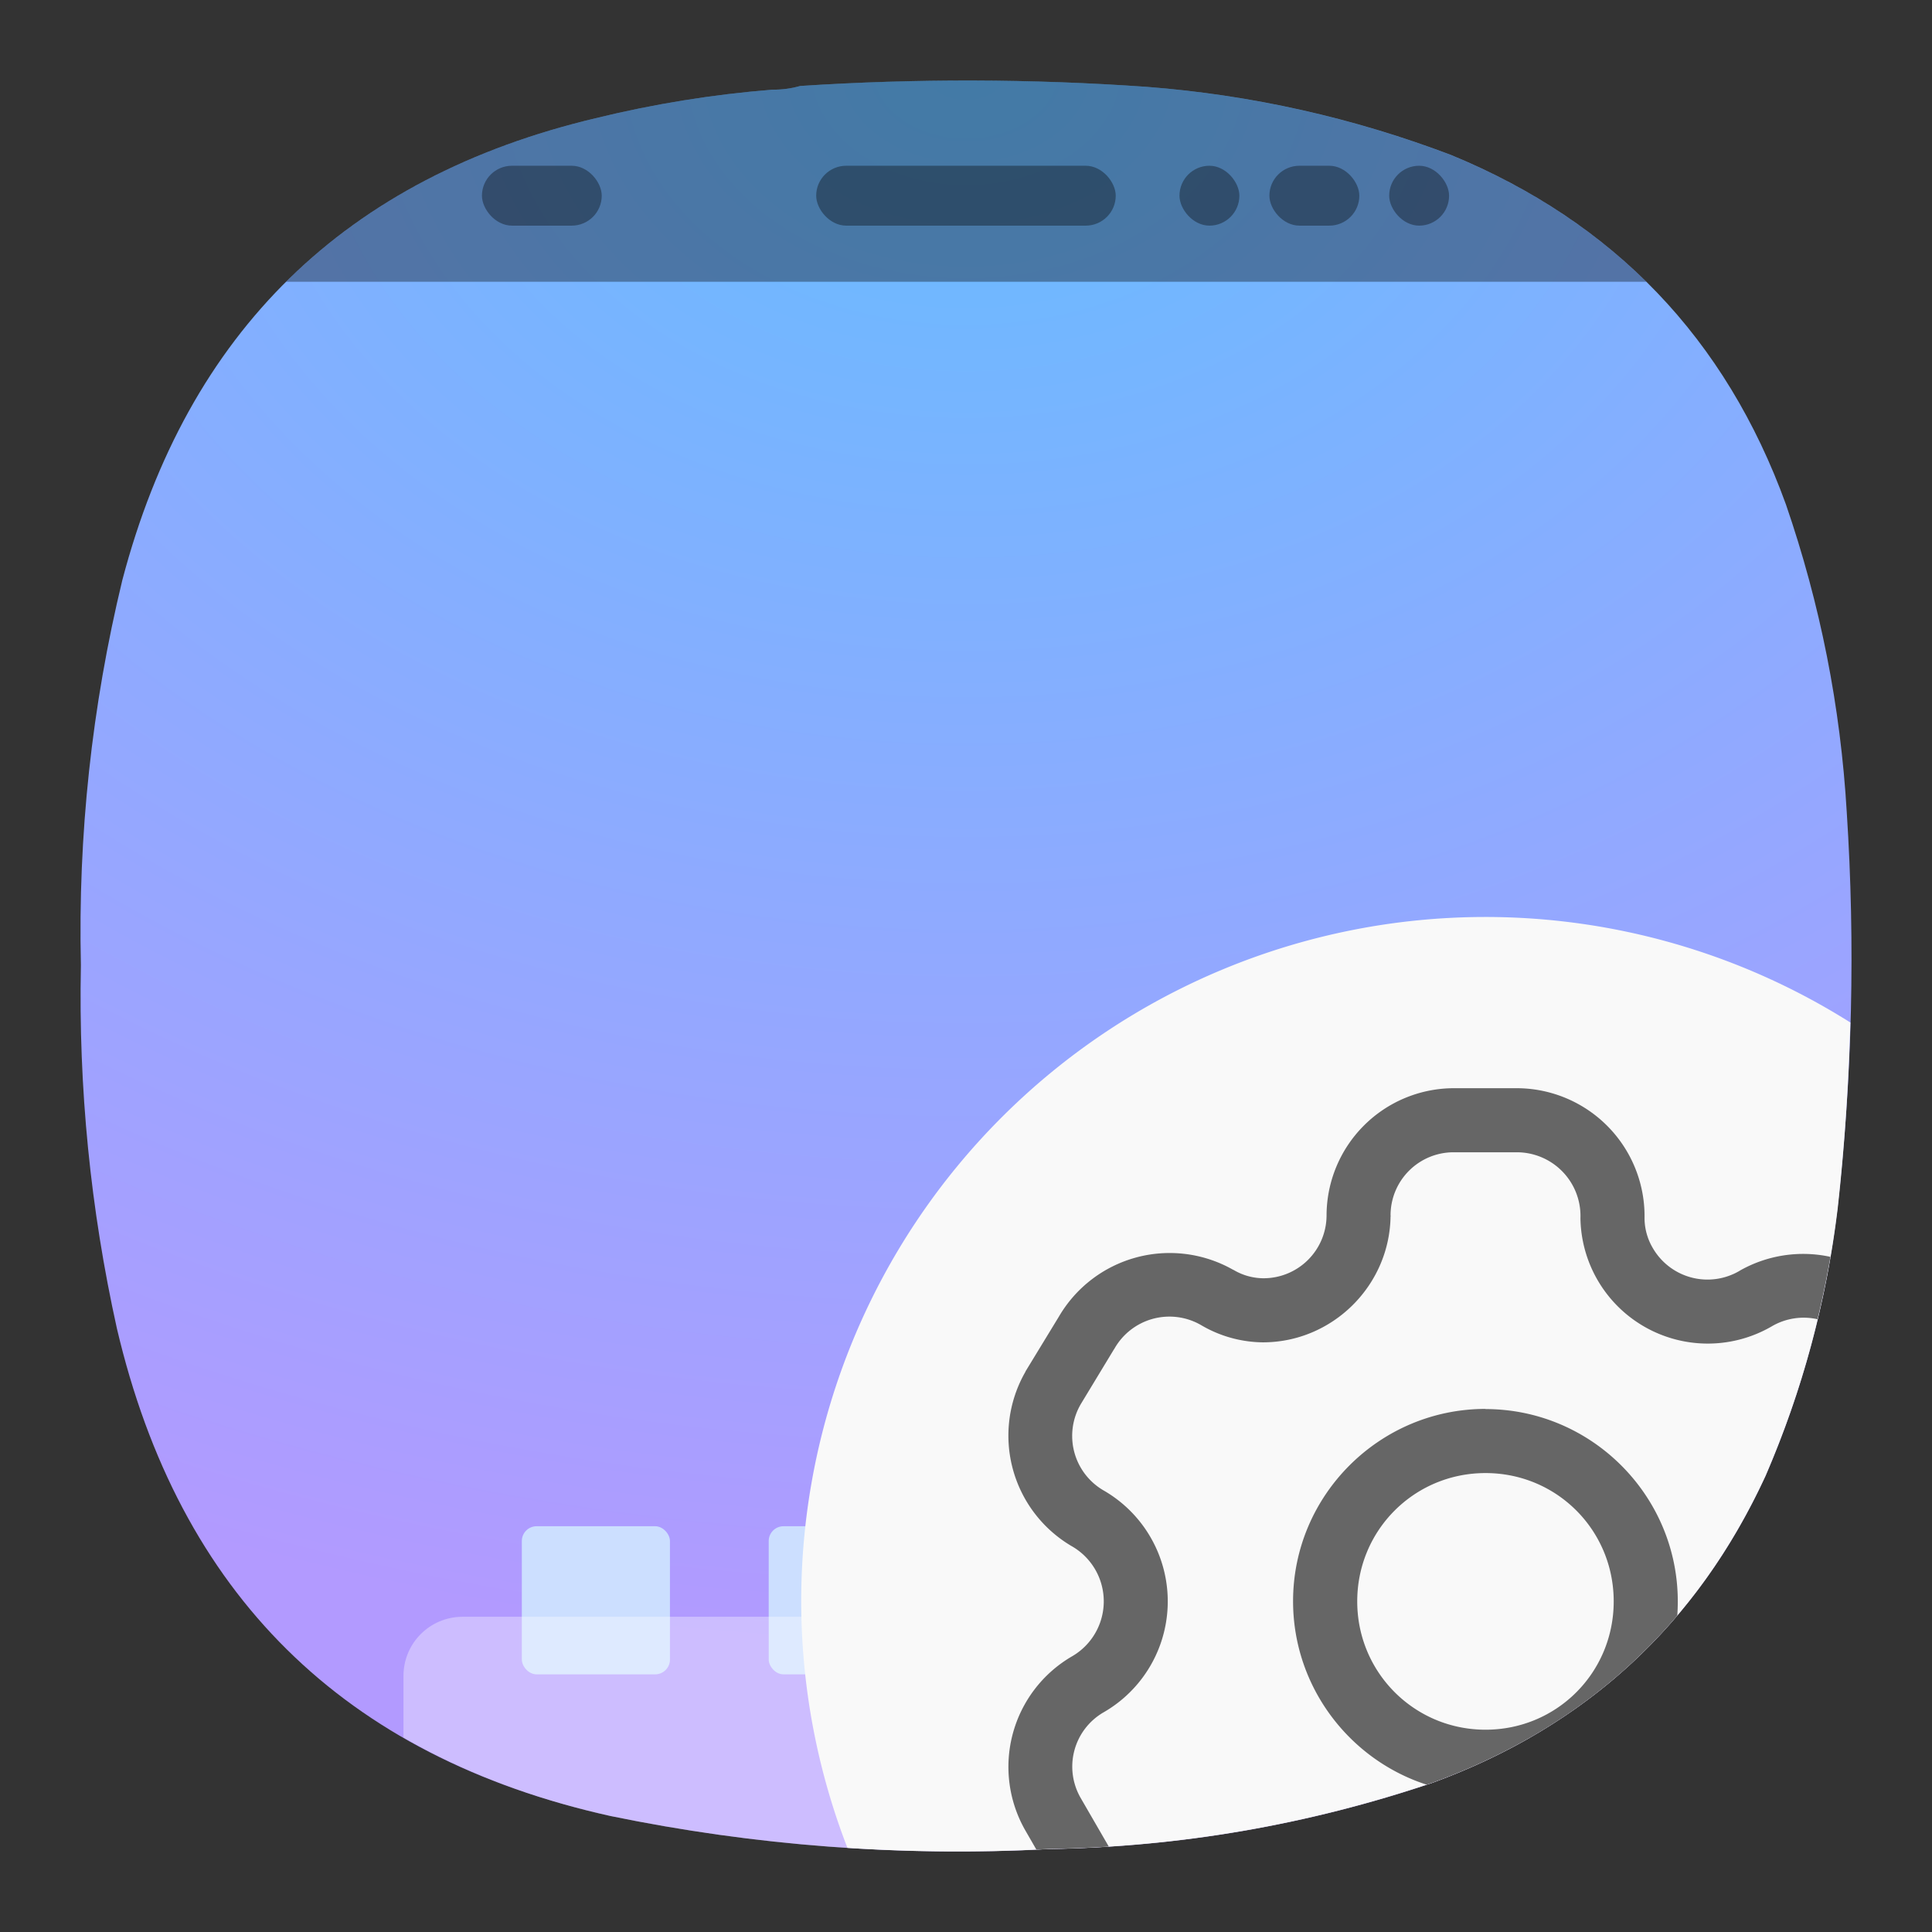 <?xml version="1.0" encoding="UTF-8" standalone="no"?>
<svg
   width="24"
   height="24"
   viewBox="0 0 24 24"
   fill="none"
   version="1.1"
   id="svg18"
   sodipodi:docname="desktop-profiler.svg"
   inkscape:version="1.3 (0e150ed6c4, 2023-07-21)"
   xmlns:inkscape="http://www.inkscape.org/namespaces/inkscape"
   xmlns:sodipodi="http://sodipodi.sourceforge.net/DTD/sodipodi-0.dtd"
   xmlns="http://www.w3.org/2000/svg"
   xmlns:svg="http://www.w3.org/2000/svg">
  <rect x="0" y="0" width="24" height="24" fill="#333333" stroke="none"/>
  <sodipodi:namedview
     id="namedview18"
     pagecolor="#ffffff"
     bordercolor="#000000"
     borderopacity="0.25"
     inkscape:showpageshadow="2"
     inkscape:pageopacity="0.0"
     inkscape:pagecheckerboard="0"
     inkscape:deskcolor="#d1d1d1"
     inkscape:zoom="11.947158"
     inkscape:cx="-13.057498"
     inkscape:cy="8.9142537"
     inkscape:window-width="2560"
     inkscape:window-height="998"
     inkscape:window-x="0"
     inkscape:window-y="0"
     inkscape:window-maximized="1"
     inkscape:current-layer="svg18" />
  <defs
     id="defs18">
    <radialGradient
       id="paint0_radial_4_537"
       cx="0"
       cy="0"
       r="1"
       gradientUnits="userSpaceOnUse"
       gradientTransform="translate(12 1) rotate(90) scale(22)">
      <stop
         stop-color="#68BBFF"
         stop-opacity="0.875"
         id="stop17" />
      <stop
         offset="1"
         stop-color="#A99EFF"
         id="stop18" />
    </radialGradient>
    <radialGradient
       id="paint0_radial_4_537-0"
       cx="0"
       cy="0"
       r="1"
       gradientUnits="userSpaceOnUse"
       gradientTransform="matrix(0,19.405,-26.587,0,12,1)"
       fx="0"
       fy="0">
      <stop
         stop-color="#68BBFF"
         stop-opacity="0.875"
         id="stop17-2"
         offset="0"
         style="stop-color:#66bcff;stop-opacity:1;" />
      <stop
         offset="1"
         stop-color="#A99EFF"
         id="stop18-1"
         style="stop-color:#b29aff;stop-opacity:1;" />
    </radialGradient>
  </defs>
  <path
     fill-rule="evenodd"
     clip-rule="evenodd"
     d="M 9.596,1.114 C 9.716,1.115 9.83,1.1 9.94,1.068 11.376,0.974 12.811,0.978 14.247,1.079 c 1.302,0.101 2.562,0.384 3.78,0.847 2.026,0.834 3.412,2.28 4.158,4.339 0.427,1.24 0.679,2.514 0.756,3.824 0.107,1.645 0.069,3.286 -0.115,4.923 -0.137,1.151 -0.435,2.258 -0.893,3.32 -0.851,1.843 -2.229,3.113 -4.135,3.813 -1.545,0.522 -3.133,0.797 -4.765,0.824 C 11.197,23.066 9.379,22.929 7.58,22.558 4.268,21.821 2.226,19.802 1.452,16.502 1.123,15.016 0.974,13.512 1.005,11.991 0.968,10.372 1.14,8.777 1.52,7.205 2.332,4.119 4.29,2.207 7.397,1.469 8.12,1.292 8.854,1.173 9.596,1.114 Z"
     fill="url(#paint0_radial_4_537)"
     id="path1-0"
     style="fill:url(#paint0_radial_4_537-0)" />
  <path
     opacity="0.35"
     fill-rule="evenodd"
     clip-rule="evenodd"
     d="M 11.992,1 C 11.308,1 10.624,1.023 9.94,1.068 9.83,1.1 9.716,1.115 9.596,1.114 8.854,1.173 8.12,1.292 7.397,1.469 5.82,1.843 4.539,2.521 3.554,3.5 H 20.451 C 19.783,2.841 18.975,2.317 18.027,1.927 16.808,1.463 15.548,1.181 14.247,1.079 13.507,1.027 12.766,1 12.026,1 c -0.011,-1e-6 -0.022,-1e-6 -0.034,0 z"
     fill="#000000"
     id="path2-5" />
  <rect
     x="5.987"
     y="2.059"
     width="1.488"
     height="0.744"
     ry="0.373"
     opacity="0.35"
     style="fill:#000000;stroke-width:1.406;paint-order:stroke markers fill"
     id="rect1" />
  <rect
     x="10.139"
     y="2.059"
     width="3.721"
     height="0.744"
     ry="0.373"
     opacity="0.35"
     style="fill:#000000;stroke-width:1.406;paint-order:stroke markers fill"
     id="rect11" />
  <rect
     x="17.257"
     y="2.059"
     width="0.744"
     height="0.744"
     ry="0.373"
     opacity="0.35"
     style="fill:#000000;stroke-width:1.406;paint-order:stroke markers fill"
     id="rect12" />
  <rect
     x="15.769"
     y="2.059"
     width="1.117"
     height="0.744"
     ry="0.373"
     opacity="0.35"
     style="fill:#000000;stroke-width:1.406;paint-order:stroke markers fill"
     id="rect13" />
  <rect
     x="14.652"
     y="2.059"
     width="0.744"
     height="0.744"
     ry="0.373"
     opacity="0.35"
     style="fill:#000000;stroke-width:1.406;paint-order:stroke markers fill"
     id="rect14" />
  <g
     fill="#ccdfff"
     id="g19"
     transform="matrix(0.368,0,0,0.368,0.226,1.295)"
     style="stroke-width:3.78">
    <rect
       x="17.001"
       y="48.001"
       width="5"
       height="5"
       ry="0.499"
       style="paint-order:stroke markers fill"
       id="rect16" />
    <rect
       x="25.335"
       y="48.001"
       width="5"
       height="5"
       ry="0.499"
       style="paint-order:stroke markers fill"
       id="rect17" />
    <rect
       x="33.669"
       y="48.001"
       width="5"
       height="5"
       ry="0.499"
       style="paint-order:stroke markers fill"
       id="rect18" />
    <rect
       x="42.003"
       y="48.001"
       width="5"
       height="5"
       ry="0.499"
       style="paint-order:stroke markers fill"
       id="rect19" />
  </g>
  <path
     id="path20"
     style="opacity:0.35;fill:#ffffff"
     d="m 5.748,20.084 c -0.408,0 -0.736,0.328 -0.736,0.736 v 0.764 c 0.75,0.433 1.603,0.76 2.568,0.975 1.799,0.37 3.617,0.508 5.453,0.412 1.632,-0.028 3.219,-0.302 4.764,-0.824 0.428,-0.157 0.83,-0.344 1.205,-0.559 v -0.768 c 0,-0.408 -0.328,-0.736 -0.736,-0.736 z" />
  <path
     id="circle1009"
     style="fill:#f9f9f9;fill-opacity:1;stroke-width:2.008;paint-order:markers stroke fill"
     d="m 18.453,11.391 a 8.5,8.5 0 0 0 -8.5,8.5 8.5,8.5 0 0 0 0.574,3.064 c 0.831,0.054 1.664,0.059 2.502,0.014 1.636,-0.027 3.225,-0.303 4.768,-0.824 1.905,-0.697 3.285,-1.967 4.135,-3.811 0.459,-1.063 0.756,-2.168 0.896,-3.318 0.086,-0.772 0.136,-1.542 0.158,-2.314 A 8.5,8.5 0 0 0 18.453,11.391 Z" />
  <path
     id="path1011"
     style="font-variant-ligatures:normal;font-variant-position:normal;font-variant-caps:normal;font-variant-numeric:normal;font-variant-alternates:normal;font-variant-east-asian:normal;font-feature-settings:normal;font-variation-settings:normal;text-indent:0;text-decoration-line:none;text-decoration-style:solid;text-decoration-color:#000000;text-transform:none;text-orientation:mixed;white-space:normal;shape-padding:0;shape-margin:0;inline-size:0;isolation:auto;mix-blend-mode:normal;fill:#666666;fill-opacity:1;stroke-width:2.008"
     d="m 18.061,13.518 a 1.584,1.584 0 0 0 -1.582,1.582 0.783,0.783 0 0 1 -0.789,0.779 0.737,0.737 0 0 1 -0.367,-0.104 0.398,0.398 0 0 0 -0.006,-0.002 1.594,1.594 0 0 0 -2.164,0.584 l -0.412,0.676 a 0.398,0.398 0 0 0 -0.004,0.01 1.592,1.592 0 0 0 0.576,2.164 0.789,0.789 0 0 1 0,1.371 1.588,1.588 0 0 0 -0.576,2.16 l 0.137,0.238 c 0.052,-0.002 0.104,-0.005 0.156,-0.008 0.249,-0.004 0.497,-0.014 0.744,-0.029 l -0.346,-0.598 a 0.779,0.779 0 0 1 0.285,-1.072 1.59,1.59 0 0 0 0,-2.752 0.783,0.783 0 0 1 -0.285,-1.078 l 0.408,-0.674 a 0.398,0.398 0 0 0 0.006,-0.008 0.785,0.785 0 0 1 1.08,-0.295 1.54,1.54 0 0 0 0.762,0.213 0.398,0.398 0 0 0 0.004,0 c 0.863,0 1.574,-0.703 1.586,-1.566 a 0.398,0.398 0 0 0 0.002,0 0.398,0.398 0 0 0 0,-0.002 0.398,0.398 0 0 0 0,-0.002 0.398,0.398 0 0 0 -0.002,-0.002 0.783,0.783 0 0 1 0.789,-0.789 h 0.777 a 0.791,0.791 0 0 1 0.793,0.814 0.398,0.398 0 0 0 0,0.016 1.582,1.582 0 0 0 2.377,1.332 0.783,0.783 0 0 1 0.568,-0.088 c 0.062,-0.256 0.115,-0.514 0.16,-0.775 a 1.594,1.594 0 0 0 -1.123,0.17 0.398,0.398 0 0 0 -0.006,0.004 0.785,0.785 0 0 1 -1.076,-0.281 0.737,0.737 0 0 1 -0.104,-0.369 1.59,1.59 0 0 0 -1.588,-1.619 h -0.779 z m 0.393,3.984 c -1.317,0 -2.391,1.073 -2.391,2.389 0,1.062 0.699,1.969 1.66,2.279 0.025,-0.008 0.049,-0.017 0.074,-0.025 1.234,-0.452 2.247,-1.143 3.039,-2.076 0.004,-0.058 0.006,-0.117 0.006,-0.176 0,-1.315 -1.073,-2.389 -2.389,-2.389 z m 0,0.797 c 0.884,0 1.592,0.708 1.592,1.594 0,0.886 -0.708,1.594 -1.592,1.594 -0.884,0 -1.594,-0.71 -1.594,-1.594 0,-0.884 0.708,-1.594 1.594,-1.594 z" />
</svg>
